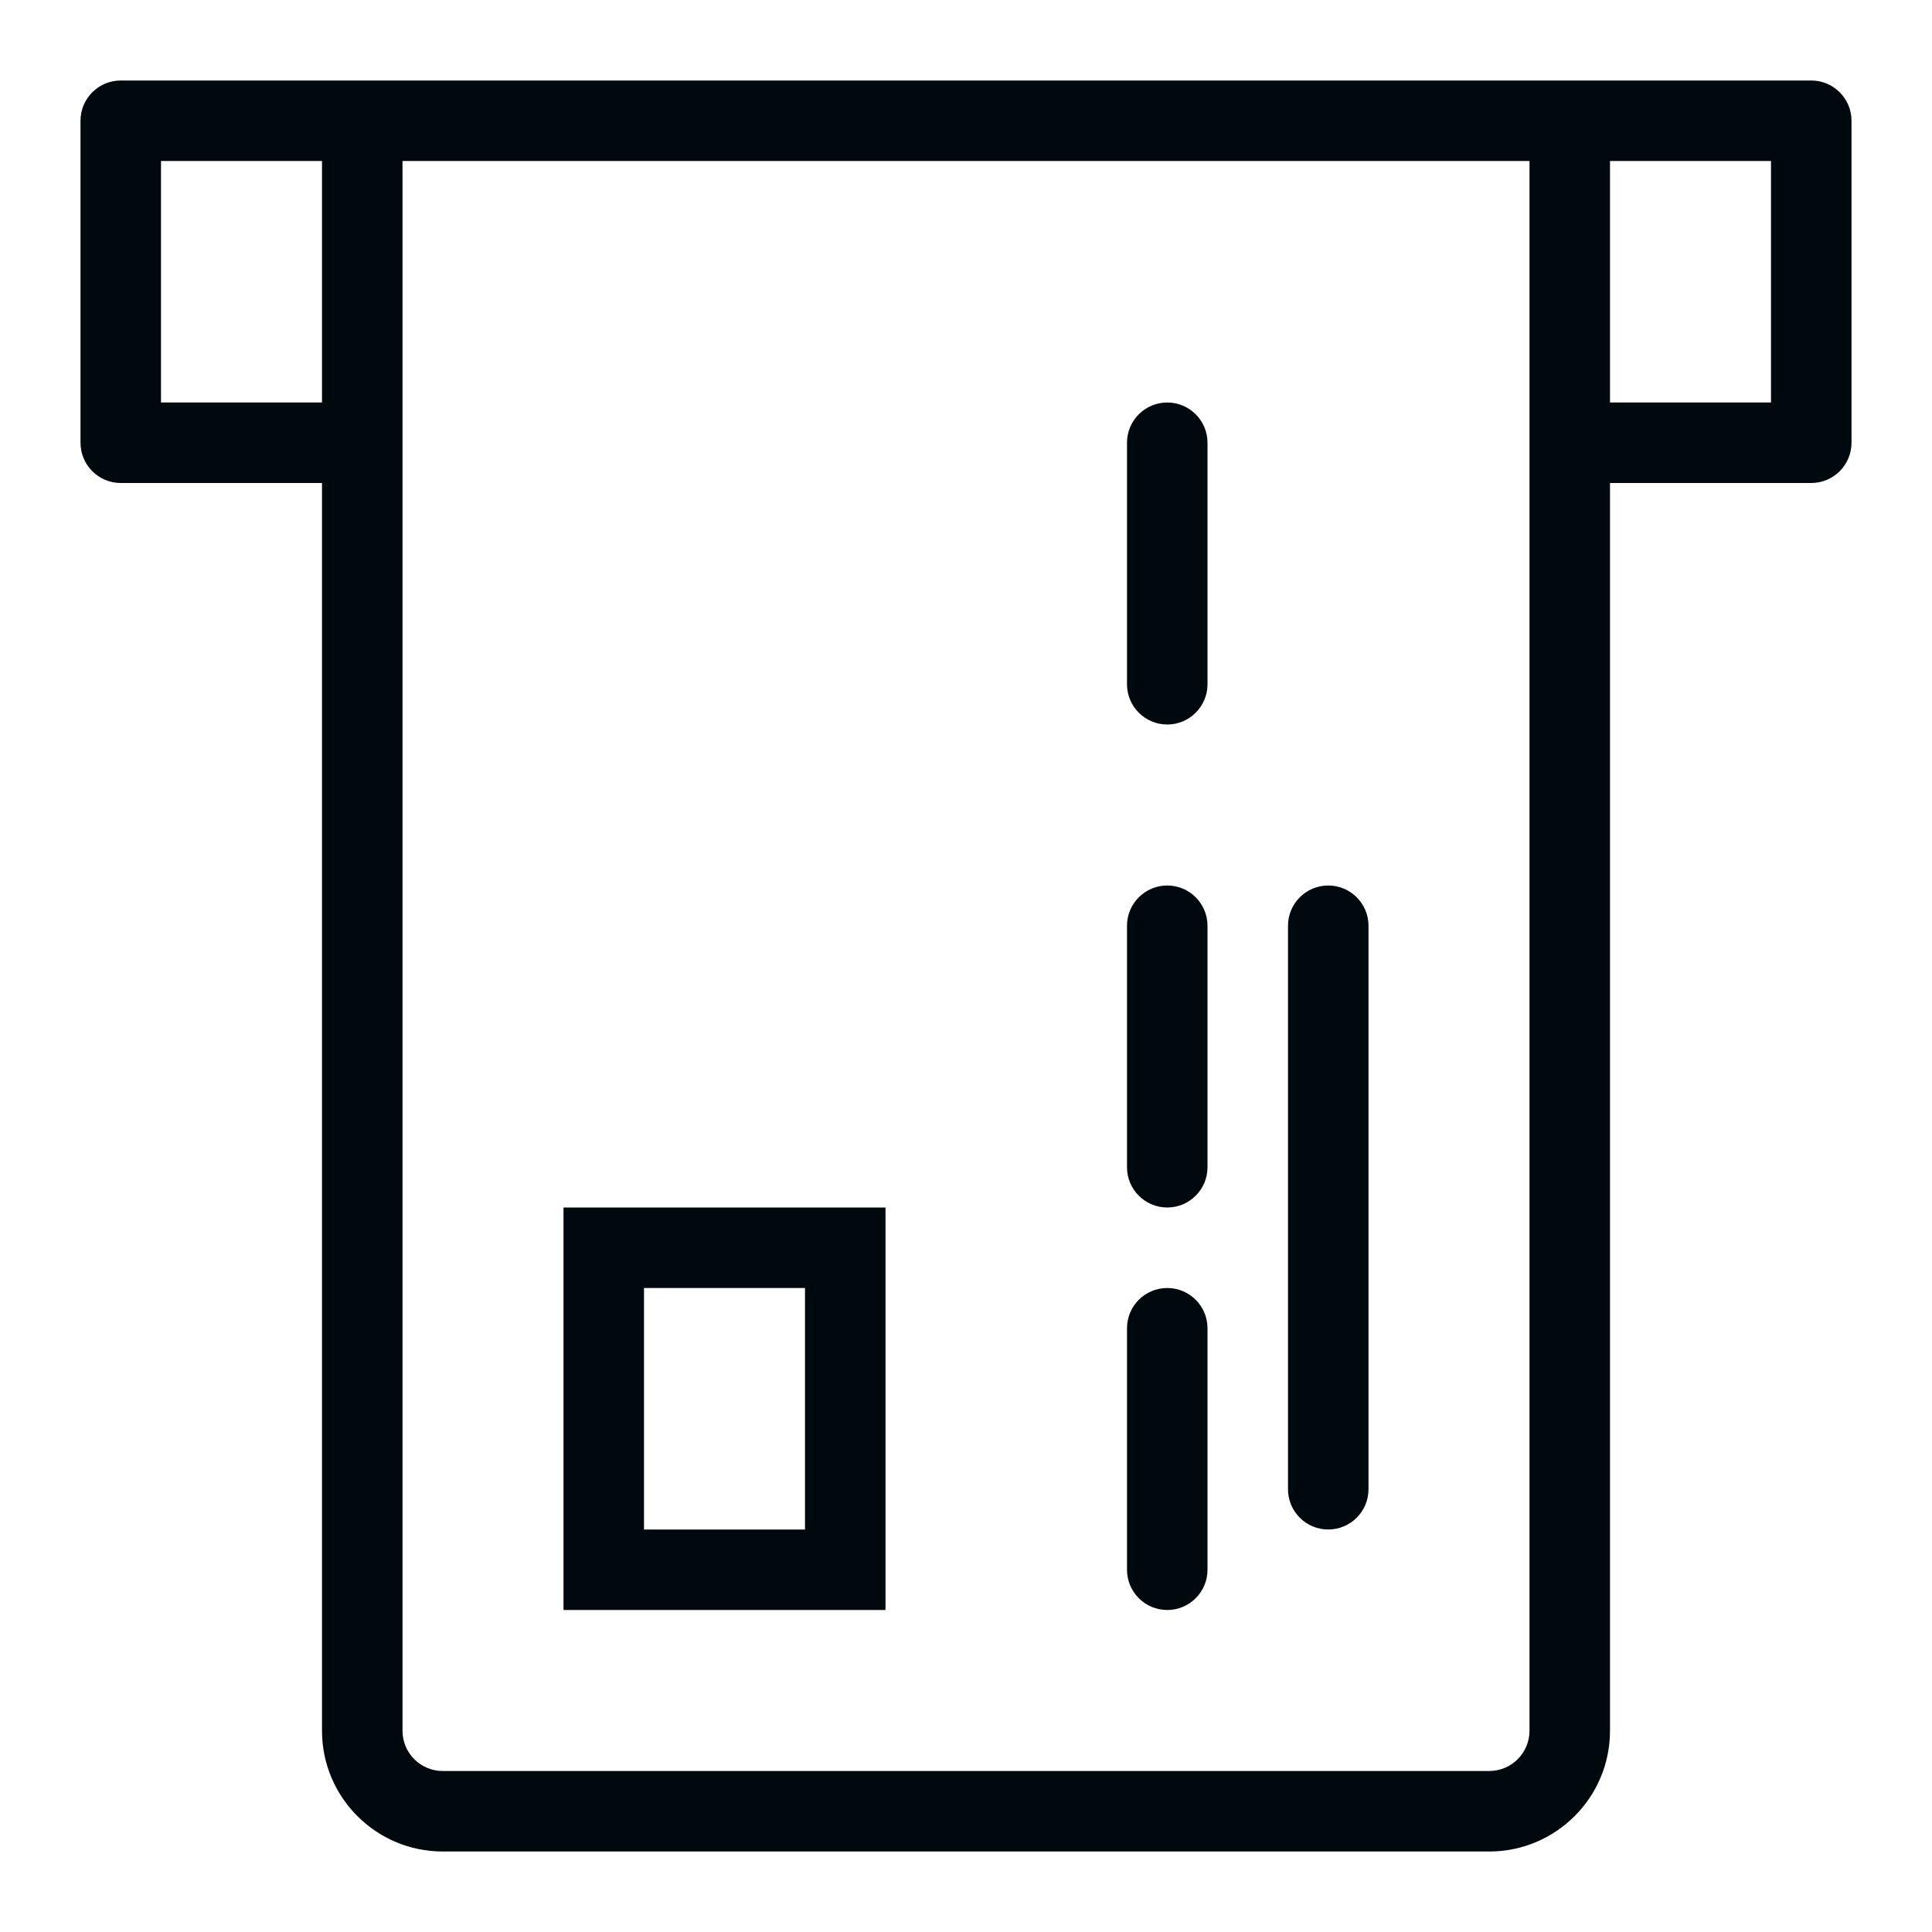 <?xml version="1.0" encoding="UTF-8"?>
<svg width="24px" height="24px" viewBox="0 0 24 24" version="1.1" xmlns="http://www.w3.org/2000/svg" xmlns:xlink="http://www.w3.org/1999/xlink">
    <!-- Generator: Sketch 60.1 (88133) - https://sketch.com -->
    <title>Networking/Endpoints/card-reader/card-reader_24</title>
    <desc>Created with Sketch.</desc>
    <g id="Networking/Endpoints/card-reader/card-reader_24" stroke="none" stroke-width="1" fill="none" fill-rule="evenodd">
        <path d="M20,2 L20,5 L22,5 L22,2 L20,2 Z M20,6 L20,21.5 C20,22.328 19.328,23 18.5,23 L5.5,23 C4.672,23 4,22.328 4,21.5 L4,6 L1.5,6 C1.224,6 1,5.776 1,5.5 L1,1.5 C1,1.224 1.224,1 1.5,1 L22.5,1 C22.776,1 23,1.224 23,1.5 L23,5.5 C23,5.776 22.776,6 22.5,6 L20,6 Z M4,5 L4,2 L2,2 L2,5 L4,5 Z M5,2 L5,21.5 C5,21.776 5.224,22 5.5,22 L18.5,22 C18.776,22 19,21.776 19,21.5 L19,2 L5,2 Z M15,19.5 C15,19.776 14.776,20 14.5,20 C14.224,20 14,19.776 14,19.5 L14,16.5 C14,16.224 14.224,16 14.5,16 C14.776,16 15,16.224 15,16.5 L15,19.5 Z M17,18.5 C17,18.776 16.776,19 16.5,19 C16.224,19 16,18.776 16,18.5 L16,11.5 C16,11.224 16.224,11 16.5,11 C16.776,11 17,11.224 17,11.5 L17,18.5 Z M15,14.5 C15,14.776 14.776,15 14.5,15 C14.224,15 14,14.776 14,14.5 L14,11.5 C14,11.224 14.224,11 14.5,11 C14.776,11 15,11.224 15,11.5 L15,14.5 Z M15,8.5 C15,8.776 14.776,9 14.5,9 C14.224,9 14,8.776 14,8.5 L14,5.5 C14,5.224 14.224,5 14.5,5 C14.776,5 15,5.224 15,5.5 L15,8.5 Z M8,19 L10,19 L10,16 L8,16 L8,19 Z M11,15 L11,20 L7,20 L7,15 L11,15 Z" id="card-reader_24" fill="#00090D"></path>
    </g>
</svg>